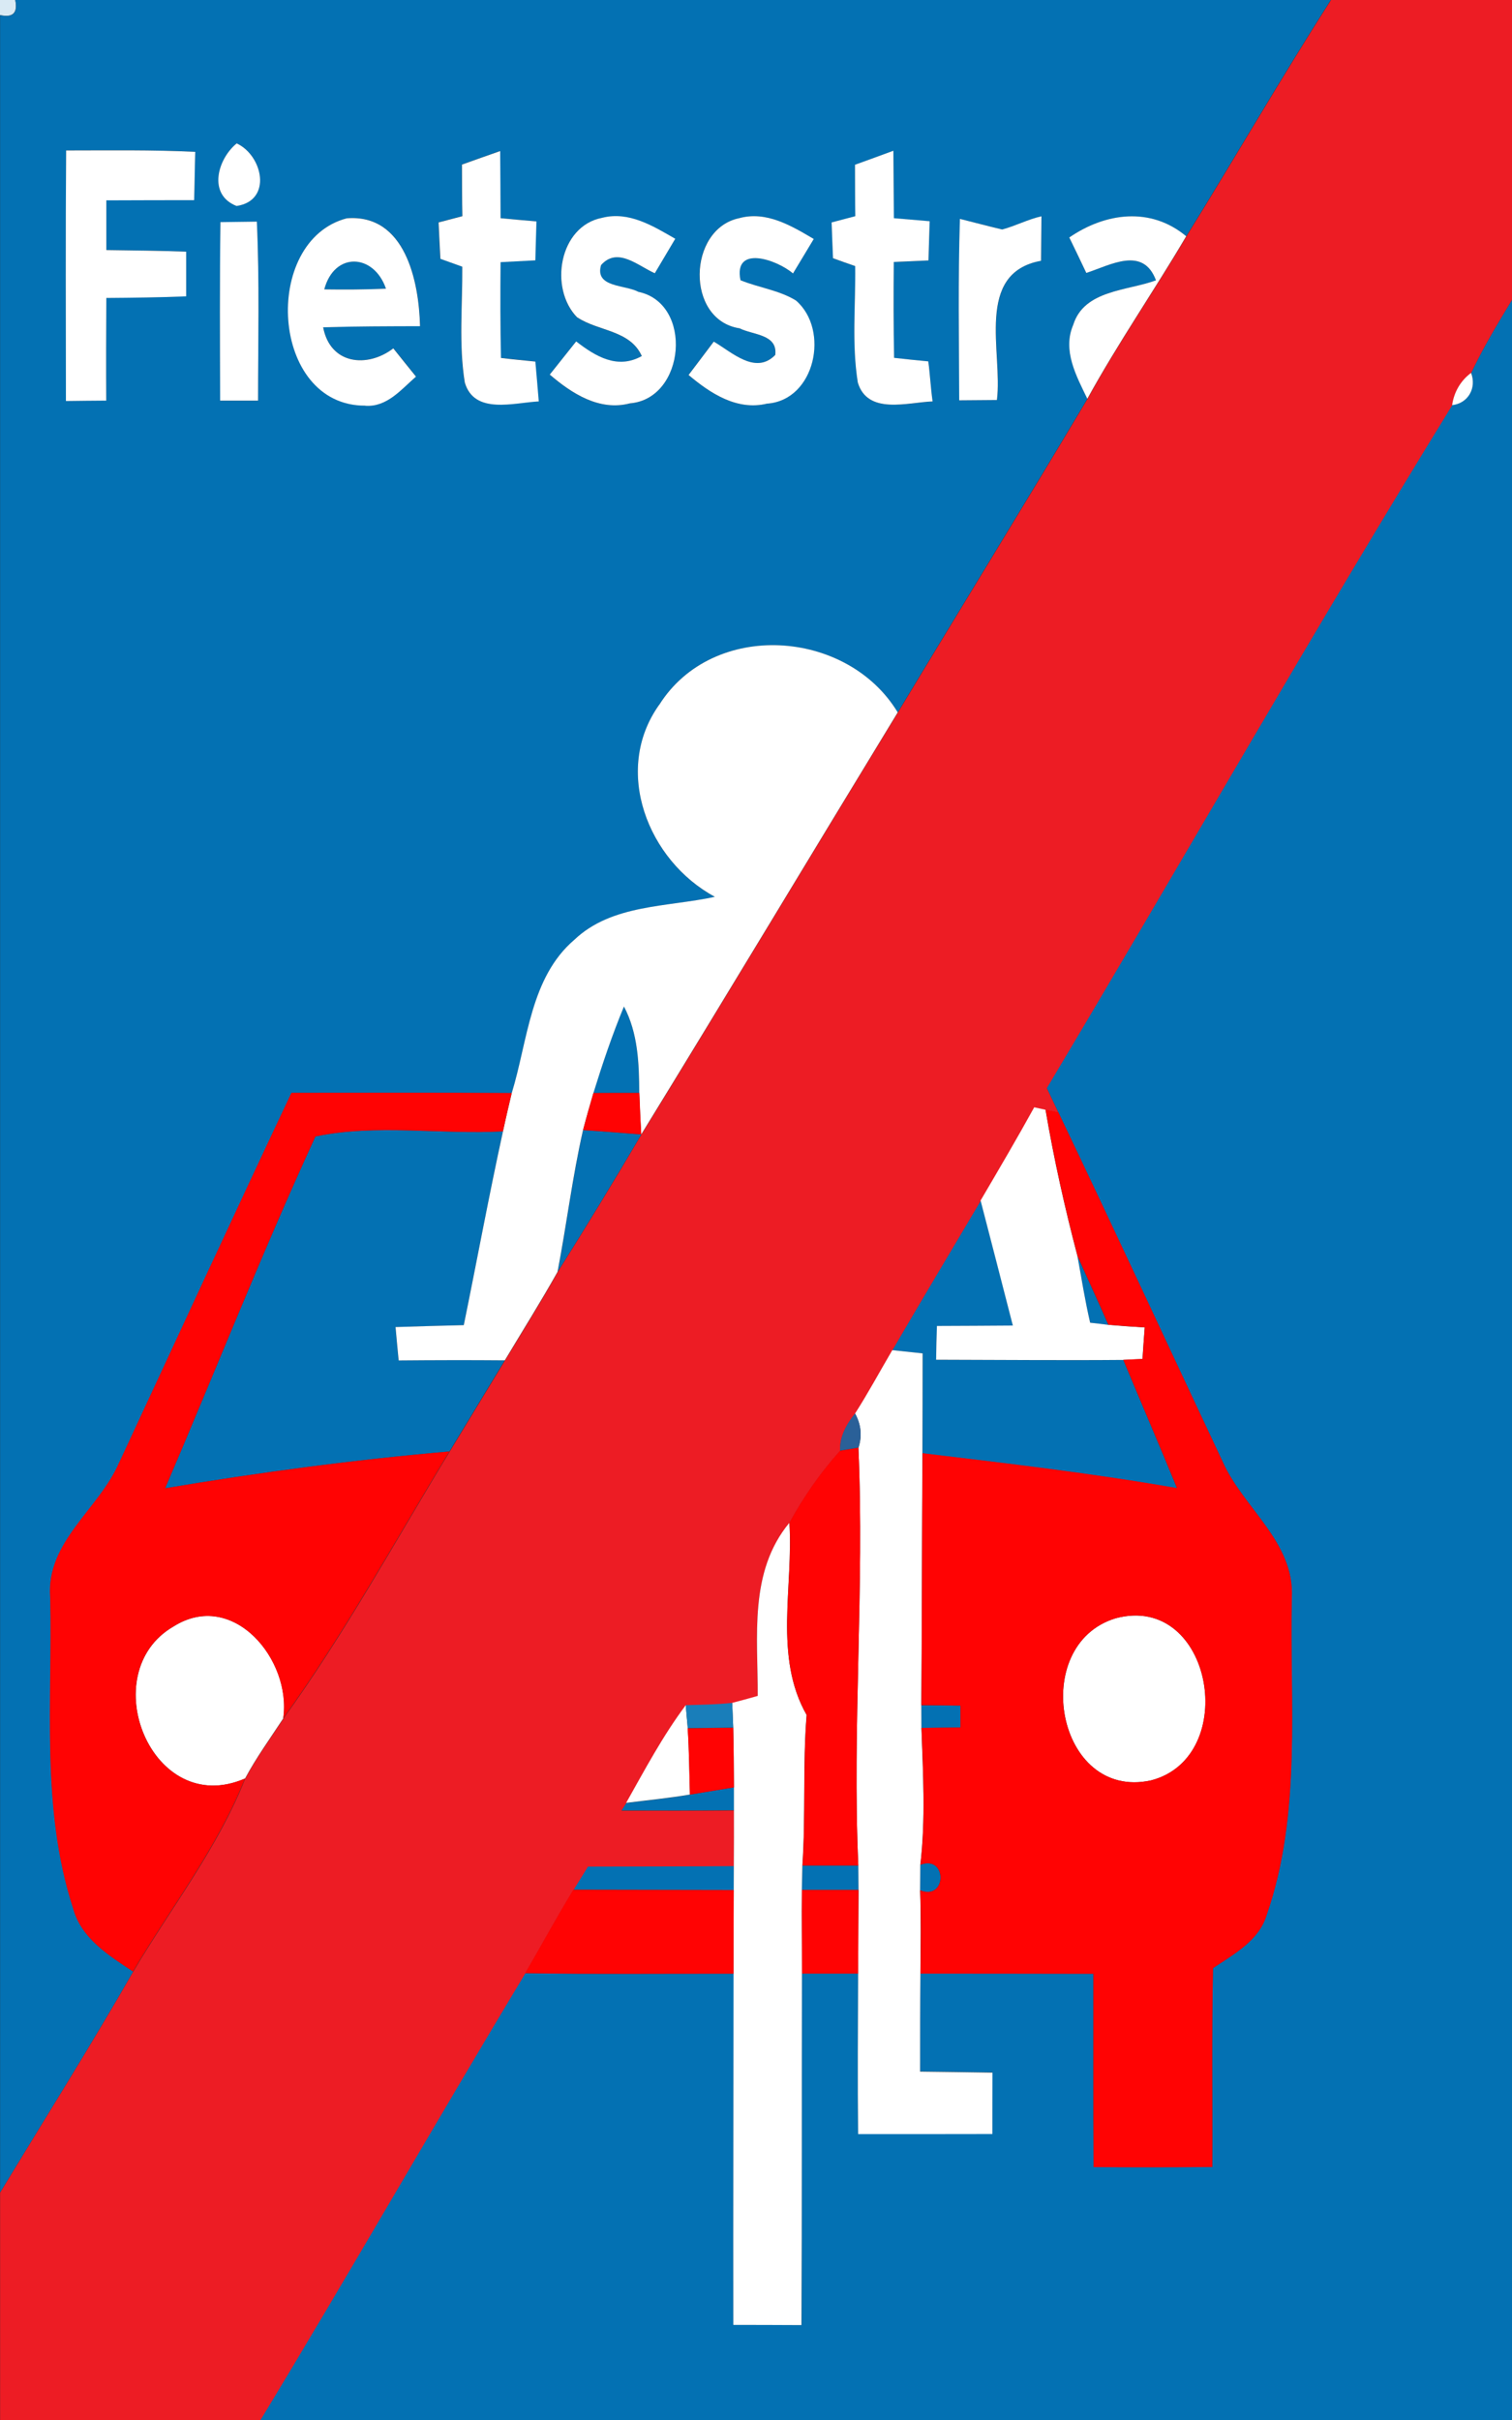<!-- Generated by IcoMoon.io -->
<svg version="1.1" xmlns="http://www.w3.org/2000/svg" width="15" height="24" viewBox="0 0 15 24">
<rect x="0" y="0" width="15" height="24" fill="#333333" stroke="none"/>
<title>information--end-of-bicycle-lane--g1</title>
<path fill="#d9eaf4" d="M0 0h0.151c0.027 0.128-0.024 0.178-0.151 0.149v-0.149z"></path>
<path fill="#0371b3" d="M0.151 0h13.051c-0.494 0.772-0.952 1.565-1.434 2.343-0.352-0.294-0.801-0.235-1.16 0.012 0.057 0.118 0.113 0.235 0.169 0.352 0.243-0.080 0.563-0.267 0.691 0.073-0.283 0.105-0.714 0.094-0.821 0.442-0.109 0.254 0.032 0.507 0.14 0.733-0.62 1.041-1.256 2.072-1.881 3.11-0.504-0.831-1.836-0.918-2.366-0.075-0.466 0.652-0.111 1.548 0.552 1.905-0.47 0.102-1.022 0.072-1.394 0.426-0.439 0.375-0.462 1.003-0.621 1.52-0.728-0.005-1.457-0.002-2.185-0.002-0.574 1.217-1.138 2.439-1.705 3.659-0.198 0.469-0.734 0.792-0.687 1.351 0.024 1.025-0.096 2.083 0.226 3.075 0.080 0.3 0.353 0.468 0.595 0.629-0.424 0.74-0.878 1.462-1.32 2.191v-21.593c0.128 0.028 0.178-0.022 0.151-0.149M0.656 1.492c-0.005 0.828-0.003 1.656-0.002 2.484 0.133-0.002 0.267-0.003 0.4-0.004-0.002-0.34-0.001-0.678 0.001-1.018 0.264-0.003 0.528-0.005 0.792-0.016 0-0.148 0-0.295 0-0.443-0.264-0.010-0.528-0.013-0.792-0.016 0-0.164 0-0.329 0-0.493 0.291-0.001 0.581-0.002 0.871-0.002 0.005-0.16 0.005-0.32 0.011-0.479-0.427-0.021-0.854-0.014-1.281-0.014M2.347 2.043c0.357-0.053 0.261-0.502 0.001-0.621-0.19 0.155-0.29 0.509-0.001 0.621M4.581 1.633c0.001 0.169 0 0.34 0.004 0.51-0.060 0.015-0.178 0.047-0.236 0.062 0.005 0.12 0.012 0.241 0.018 0.361 0.054 0.019 0.163 0.058 0.217 0.078 0.004 0.382-0.035 0.77 0.025 1.149 0.095 0.322 0.49 0.198 0.734 0.187-0.010-0.132-0.023-0.263-0.034-0.395-0.114-0.013-0.227-0.023-0.341-0.036-0.006-0.316-0.006-0.633-0.004-0.95 0.115-0.006 0.23-0.012 0.345-0.018 0.004-0.129 0.006-0.257 0.011-0.386-0.119-0.010-0.237-0.021-0.356-0.032-0.001-0.222-0.002-0.444-0.004-0.666-0.127 0.044-0.254 0.090-0.381 0.135M8.482 1.634c0.001 0.17 0 0.341 0.003 0.511-0.059 0.015-0.177 0.047-0.235 0.062 0.005 0.119 0.010 0.236 0.014 0.355 0.054 0.020 0.165 0.059 0.22 0.078 0.005 0.385-0.034 0.773 0.026 1.155 0.098 0.323 0.495 0.196 0.742 0.187-0.019-0.131-0.025-0.264-0.043-0.397-0.113-0.012-0.226-0.023-0.339-0.035-0.005-0.317-0.005-0.634-0.003-0.951 0.115-0.005 0.229-0.010 0.344-0.015 0.004-0.13 0.007-0.259 0.012-0.389-0.119-0.010-0.237-0.020-0.355-0.030-0.002-0.223-0.003-0.446-0.005-0.669-0.128 0.046-0.254 0.092-0.381 0.139M2.187 2.203c-0.007 0.59-0.005 1.181-0.003 1.771 0.125 0 0.251 0 0.376 0 0-0.591 0.015-1.184-0.012-1.775-0.12 0.002-0.241 0.003-0.361 0.005M3.624 4.023c0.216 0.016 0.358-0.162 0.504-0.289-0.075-0.093-0.149-0.187-0.225-0.28-0.262 0.199-0.628 0.158-0.696-0.209 0.321-0.010 0.64-0.010 0.961-0.011-0.011-0.445-0.148-1.116-0.727-1.070-0.85 0.223-0.759 1.864 0.184 1.858M5.727 3.149c0.209 0.139 0.523 0.124 0.639 0.383-0.24 0.135-0.457 0.005-0.651-0.145-0.087 0.11-0.174 0.219-0.262 0.329 0.219 0.188 0.493 0.365 0.796 0.285 0.551-0.044 0.63-0.992 0.082-1.106-0.129-0.072-0.435-0.042-0.369-0.265 0.164-0.186 0.368 0.007 0.533 0.081 0.068-0.114 0.135-0.228 0.203-0.342-0.219-0.126-0.46-0.276-0.725-0.208-0.429 0.082-0.53 0.702-0.247 0.989M7.336 3.256c0.132 0.067 0.379 0.057 0.354 0.264-0.196 0.202-0.431-0.029-0.61-0.132-0.082 0.11-0.167 0.221-0.25 0.331 0.216 0.182 0.48 0.357 0.778 0.284 0.48-0.034 0.624-0.734 0.287-1.023-0.168-0.103-0.37-0.127-0.55-0.201-0.072-0.355 0.363-0.203 0.521-0.067 0.069-0.114 0.138-0.228 0.206-0.342-0.222-0.131-0.471-0.282-0.741-0.206-0.511 0.107-0.534 1.008 0.004 1.092M9.524 2.171c-0.019 0.599-0.009 1.199-0.007 1.799 0.124-0.001 0.249-0.002 0.374-0.003 0.061-0.469-0.225-1.259 0.438-1.381 0.002-0.147 0.002-0.294 0.004-0.441-0.135 0.030-0.257 0.096-0.39 0.131-0.139-0.034-0.279-0.070-0.418-0.105z"></path>
<path fill="#0371b3" d="M3.217 2.87c0.101-0.376 0.493-0.358 0.612-0.007-0.204 0.009-0.408 0.010-0.612 0.007z"></path>
<path fill="#0371b3" d="M14.595 3.699c0.178-0.378 0.412-0.724 0.62-1.084v21.385h-12.634c0.891-1.468 1.742-2.961 2.629-4.432 0.689 0.012 1.378 0.005 2.068 0.005 0 1.161-0.004 2.323-0.002 3.484 0.226 0 0.45 0.001 0.676 0.002 0.006-1.162 0.003-2.324 0.005-3.486 0.185 0 0.37 0 0.556 0-0.002 0.53-0.006 1.060 0 1.589 0.444 0 0.888 0 1.332-0.001 0-0.203 0-0.406 0.001-0.609-0.239-0.004-0.479-0.007-0.718-0.010 0-0.323 0-0.647 0.003-0.97 0.571 0.001 1.143 0 1.715 0.002 0.001 0.639-0.002 1.278 0.002 1.917 0.392 0.003 0.785 0.003 1.178-0.001 0.004-0.657-0.007-1.314 0.007-1.972 0.208-0.139 0.456-0.271 0.533-0.529 0.35-1.009 0.226-2.096 0.249-3.144 0.029-0.553-0.482-0.888-0.687-1.351-0.543-1.154-1.079-2.312-1.629-3.463-0.039-0.081-0.077-0.161-0.115-0.242 1.347-2.254 2.645-4.537 4.022-6.773 0.16-0.018 0.245-0.171 0.188-0.32z"></path>
<path fill="#0371b3" d="M6.19 9.982c0.14 0.264 0.15 0.564 0.152 0.857-0.152 0-0.304 0-0.456 0.001 0.091-0.29 0.187-0.578 0.303-0.858z"></path>
<path fill="#0371b3" d="M3.129 11.271c0.6-0.127 1.243-0.017 1.86-0.051-0.139 0.638-0.257 1.282-0.389 1.922-0.226 0.005-0.452 0.012-0.677 0.019 0.009 0.11 0.021 0.22 0.031 0.331 0.35-0.003 0.702-0.004 1.053-0.001-0.183 0.302-0.367 0.603-0.549 0.904-0.945 0.082-1.886 0.207-2.82 0.365 0.498-1.162 0.963-2.341 1.491-3.489z"></path>
<path fill="#0371b3" d="M5.784 11.208c0.193 0.012 0.386 0.028 0.578 0.043-0.27 0.458-0.547 0.913-0.83 1.363 0.090-0.468 0.147-0.942 0.253-1.406z"></path>
<path fill="#0371b3" d="M8.852 13.39c0.289-0.495 0.583-0.989 0.877-1.483 0.107 0.413 0.214 0.826 0.32 1.24-0.251 0.002-0.502 0.003-0.753 0.004-0.005 0.111-0.007 0.224-0.008 0.335 0.619 0.001 1.237 0.007 1.856 0.002 0.177 0.424 0.358 0.846 0.533 1.272-0.838-0.147-1.682-0.245-2.525-0.346 0.001-0.331 0.002-0.661 0.002-0.992-0.075-0.008-0.226-0.024-0.301-0.032z"></path>
<path fill="#0371b3" d="M10.689 12.457c0.101 0.227 0.207 0.453 0.306 0.682-0.044-0.005-0.135-0.015-0.18-0.021-0.051-0.219-0.086-0.441-0.126-0.661z"></path>
<path fill="#0371b3" d="M9.14 16.912c0.129 0.001 0.257 0.002 0.387 0.004 0 0.054 0 0.163 0 0.217-0.129 0.001-0.257 0.002-0.386 0.004 0-0.056-0.001-0.168-0.001-0.225z"></path>
<path fill="#0371b3" d="M6.845 17.798c0.145-0.024 0.291-0.049 0.437-0.072 0 0.056 0 0.169 0 0.226-0.372 0.003-0.744 0.003-1.117 0.002 0.012-0.017 0.034-0.053 0.046-0.072 0.211-0.027 0.424-0.047 0.634-0.083z"></path>
<path fill="#0371b3" d="M5.832 18.508c0.483-0.003 0.965-0.002 1.448-0.005 0 0.061-0.001 0.18-0.001 0.241-0.531-0.002-1.061-0.001-1.591-0.003 0.048-0.077 0.096-0.155 0.144-0.233z"></path>
<path fill="#0371b3" d="M7.961 18.501c0.185 0 0.37 0.001 0.554 0 0 0.061 0.001 0.182 0.002 0.242-0.187 0-0.374 0-0.561 0 0.001-0.060 0.004-0.181 0.005-0.242z"></path>
<path fill="#0371b3" d="M9.13 18.494c0.268-0.102 0.266 0.358-0.002 0.253 0.001-0.063 0.001-0.189 0.002-0.253z"></path>
<path fill="#ed1c24" d="M13.202 0h2.013v2.615c-0.208 0.36-0.442 0.706-0.62 1.084-0.104 0.077-0.17 0.191-0.188 0.32-1.377 2.235-2.675 4.518-4.022 6.773 0.038 0.081 0.076 0.161 0.115 0.242l-0.128-0.026c-0.027-0.006-0.082-0.018-0.11-0.024-0.172 0.312-0.353 0.619-0.533 0.926-0.293 0.494-0.588 0.987-0.877 1.483-0.122 0.21-0.237 0.423-0.369 0.628-0.085 0.105-0.154 0.228-0.149 0.369-0.195 0.217-0.362 0.458-0.503 0.715-0.406 0.489-0.312 1.129-0.314 1.718-0.083 0.024-0.168 0.047-0.253 0.069-0.153 0.016-0.307 0.018-0.461 0.023-0.228 0.304-0.407 0.64-0.592 0.97-0.012 0.018-0.034 0.054-0.046 0.072 0.372 0.001 0.744 0.001 1.117-0.002 0.001 0.184 0 0.368-0.001 0.552-0.483 0.004-0.965 0.003-1.448 0.005-0.048 0.078-0.096 0.156-0.144 0.233-0.167 0.272-0.318 0.552-0.478 0.827-0.888 1.472-1.738 2.964-2.629 4.432h-2.581v-2.258c0.441-0.729 0.896-1.451 1.32-2.191 0.376-0.635 0.838-1.224 1.111-1.914 0.11-0.208 0.25-0.399 0.379-0.596 0.609-0.843 1.109-1.759 1.649-2.647 0.182-0.301 0.366-0.602 0.549-0.904 0.176-0.291 0.357-0.58 0.523-0.877 0.283-0.45 0.561-0.905 0.83-1.363 0.855-1.391 1.694-2.792 2.545-4.186 0.625-1.038 1.261-2.069 1.881-3.11 0.302-0.552 0.662-1.070 0.981-1.612 0.482-0.778 0.94-1.571 1.434-2.343z"></path>
<path fill="#fff" d="M0.656 1.492c0.427 0 0.854-0.007 1.281 0.014-0.005 0.159-0.006 0.319-0.011 0.479-0.291 0-0.581 0.001-0.871 0.002 0 0.164 0 0.329 0 0.493 0.264 0.004 0.529 0.006 0.792 0.016 0 0.148 0 0.295 0 0.443-0.264 0.011-0.528 0.014-0.792 0.016-0.002 0.34-0.003 0.678-0.001 1.018-0.133 0.001-0.267 0.002-0.4 0.004-0.001-0.828-0.004-1.656 0.002-2.484z"></path>
<path fill="#fff" d="M2.347 2.043c-0.289-0.112-0.189-0.466 0.001-0.621 0.26 0.12 0.356 0.568-0.001 0.621z"></path>
<path fill="#fff" d="M4.581 1.633c0.127-0.045 0.254-0.091 0.381-0.135 0.002 0.222 0.003 0.444 0.004 0.666 0.119 0.011 0.237 0.022 0.356 0.032-0.005 0.129-0.007 0.257-0.011 0.386-0.115 0.006-0.23 0.012-0.345 0.018-0.003 0.317-0.003 0.634 0.004 0.95 0.113 0.014 0.226 0.024 0.341 0.036 0.011 0.132 0.024 0.263 0.034 0.395-0.245 0.012-0.639 0.135-0.734-0.187-0.061-0.379-0.022-0.767-0.025-1.149-0.054-0.020-0.163-0.059-0.217-0.078-0.006-0.12-0.013-0.241-0.018-0.361 0.059-0.015 0.177-0.047 0.236-0.062-0.004-0.17-0.003-0.341-0.004-0.51z"></path>
<path fill="#fff" d="M8.482 1.634c0.127-0.046 0.254-0.092 0.381-0.139 0.002 0.223 0.003 0.446 0.005 0.669 0.118 0.010 0.236 0.020 0.355 0.030-0.005 0.13-0.008 0.259-0.012 0.389-0.115 0.005-0.229 0.010-0.344 0.015-0.003 0.317-0.003 0.634 0.003 0.951 0.112 0.013 0.226 0.024 0.339 0.035 0.018 0.132 0.024 0.265 0.043 0.397-0.246 0.009-0.644 0.137-0.742-0.187-0.061-0.381-0.021-0.77-0.026-1.155-0.055-0.019-0.166-0.058-0.22-0.078-0.005-0.119-0.010-0.236-0.014-0.355 0.059-0.015 0.177-0.047 0.235-0.062-0.003-0.17-0.002-0.341-0.003-0.511z"></path>
<path fill="#fff" d="M10.608 2.355c0.36-0.247 0.808-0.306 1.16-0.012-0.319 0.542-0.678 1.060-0.981 1.612-0.109-0.226-0.249-0.479-0.14-0.733 0.108-0.348 0.539-0.337 0.821-0.442-0.128-0.341-0.448-0.153-0.691-0.073-0.056-0.118-0.112-0.235-0.169-0.352z"></path>
<path fill="#fff" d="M2.187 2.203c0.12-0.002 0.241-0.003 0.361-0.005 0.027 0.591 0.012 1.184 0.012 1.775-0.125 0-0.251 0-0.376 0-0.002-0.59-0.005-1.18 0.003-1.771z"></path>
<path fill="#fff" d="M3.624 4.023c-0.943 0.005-1.033-1.636-0.184-1.858 0.58-0.046 0.716 0.625 0.727 1.070-0.321 0.001-0.64 0.001-0.961 0.011 0.069 0.367 0.435 0.408 0.696 0.209 0.075 0.093 0.149 0.187 0.225 0.28-0.146 0.127-0.288 0.305-0.504 0.289M3.217 2.87c0.204 0.003 0.408 0.002 0.612-0.007-0.12-0.35-0.512-0.369-0.612 0.007z"></path>
<path fill="#fff" d="M5.727 3.149c-0.283-0.287-0.182-0.907 0.247-0.989 0.265-0.068 0.506 0.082 0.725 0.208-0.068 0.114-0.135 0.228-0.203 0.342-0.166-0.073-0.37-0.266-0.533-0.081-0.066 0.224 0.24 0.194 0.369 0.265 0.548 0.114 0.468 1.061-0.082 1.106-0.303 0.080-0.577-0.097-0.796-0.285 0.088-0.11 0.175-0.219 0.262-0.329 0.194 0.15 0.411 0.28 0.651 0.145-0.117-0.259-0.43-0.244-0.639-0.383z"></path>
<path fill="#fff" d="M7.336 3.256c-0.538-0.084-0.514-0.985-0.004-1.092 0.27-0.075 0.519 0.075 0.741 0.206-0.069 0.114-0.138 0.228-0.206 0.342-0.158-0.136-0.593-0.288-0.521 0.067 0.18 0.074 0.382 0.098 0.55 0.201 0.337 0.289 0.193 0.99-0.287 1.023-0.298 0.072-0.562-0.102-0.778-0.284 0.083-0.11 0.168-0.221 0.25-0.331 0.178 0.103 0.414 0.334 0.61 0.132 0.025-0.207-0.222-0.197-0.354-0.264z"></path>
<path fill="#fff" d="M9.524 2.171c0.139 0.035 0.279 0.072 0.418 0.105 0.133-0.035 0.255-0.101 0.39-0.131-0.002 0.147-0.002 0.294-0.004 0.441-0.663 0.122-0.378 0.912-0.438 1.381-0.125 0.001-0.25 0.002-0.374 0.003-0.002-0.6-0.012-1.2 0.007-1.799z"></path>
<path fill="#fff" d="M14.406 4.018c0.018-0.129 0.084-0.243 0.188-0.32 0.057 0.149-0.028 0.302-0.188 0.32z"></path>
<path fill="#fff" d="M6.54 6.99c0.531-0.843 1.863-0.756 2.366 0.075-0.85 1.394-1.69 2.795-2.545 4.186-0.008-0.137-0.014-0.274-0.019-0.412-0.002-0.293-0.012-0.592-0.152-0.857-0.116 0.28-0.213 0.568-0.303 0.858-0.036 0.122-0.071 0.245-0.103 0.368-0.106 0.465-0.163 0.938-0.253 1.406-0.167 0.297-0.348 0.586-0.523 0.877-0.351-0.003-0.703-0.002-1.053 0.001-0.010-0.11-0.022-0.221-0.031-0.331 0.226-0.007 0.451-0.014 0.677-0.019 0.131-0.64 0.249-1.283 0.389-1.922 0.027-0.127 0.057-0.254 0.087-0.38 0.159-0.517 0.182-1.145 0.621-1.52 0.372-0.354 0.924-0.323 1.394-0.426-0.663-0.357-1.018-1.253-0.552-1.905z"></path>
<path fill="#fff" d="M10.262 10.982c0.027 0.006 0.082 0.018 0.11 0.024 0.083 0.488 0.191 0.972 0.317 1.451 0.040 0.22 0.075 0.442 0.126 0.661 0.045 0.005 0.136 0.015 0.18 0.021 0.12 0.010 0.241 0.019 0.361 0.026-0.008 0.104-0.015 0.209-0.022 0.313-0.048 0.002-0.143 0.006-0.191 0.009-0.619 0.005-1.237-0.001-1.856-0.002 0.001-0.111 0.004-0.224 0.008-0.335 0.251-0.001 0.502-0.002 0.753-0.004-0.106-0.414-0.213-0.827-0.32-1.24 0.18-0.307 0.361-0.614 0.533-0.926z"></path>
<path fill="#fff" d="M8.483 14.018c0.131-0.205 0.246-0.418 0.369-0.628 0.075 0.008 0.226 0.024 0.301 0.032 0 0.331-0.001 0.661-0.002 0.992-0.005 0.833-0.005 1.666-0.011 2.499 0 0.056 0.001 0.168 0.001 0.225 0.016 0.453 0.042 0.906-0.011 1.358-0.001 0.063-0.001 0.189-0.002 0.253 0.010 0.275 0.005 0.551 0.003 0.826-0.003 0.323-0.003 0.647-0.003 0.97 0.239 0.003 0.479 0.006 0.718 0.010-0.001 0.203-0.001 0.406-0.001 0.609-0.445 0.001-0.888 0.001-1.332 0.001-0.006-0.53-0.002-1.060 0-1.589 0.001-0.277 0.003-0.553 0.004-0.83-0.001-0.060-0.002-0.181-0.002-0.242-0.061-1.381 0.062-2.762 0.001-4.144 0.038-0.117 0.027-0.23-0.033-0.339z"></path>
<path fill="#fff" d="M7.517 16.82c0.003-0.589-0.091-1.229 0.314-1.718 0.041 0.631-0.158 1.328 0.171 1.906-0.040 0.497-0.008 0.996-0.042 1.493-0.001 0.061-0.004 0.182-0.005 0.242-0.003 0.277 0.001 0.553 0.001 0.83-0.003 1.162 0.001 2.324-0.005 3.486-0.226-0.001-0.45-0.002-0.676-0.002-0.002-1.161 0.002-2.323 0.002-3.484 0-0.277 0.001-0.553 0.002-0.83 0-0.061 0.001-0.18 0.001-0.241 0.001-0.184 0.002-0.368 0.001-0.552 0-0.056 0-0.169 0-0.226-0.001-0.197-0.002-0.395-0.007-0.591-0.003-0.062-0.007-0.184-0.010-0.245 0.085-0.022 0.169-0.045 0.253-0.069z"></path>
<path fill="#fff" d="M1.722 16.13c0.591-0.372 1.174 0.333 1.088 0.912-0.129 0.197-0.268 0.388-0.379 0.596-0.926 0.404-1.504-1.047-0.709-1.508z"></path>
<path fill="#fff" d="M11.068 16.049c0.962-0.256 1.242 1.378 0.35 1.608-0.937 0.204-1.216-1.346-0.35-1.608z"></path>
<path fill="#fff" d="M6.211 17.881c0.186-0.33 0.364-0.666 0.592-0.97 0.005 0.057 0.014 0.171 0.020 0.228 0.014 0.219 0.015 0.438 0.022 0.658-0.21 0.036-0.423 0.056-0.634 0.083z"></path>
<path fill="#ff0303" d="M1.186 14.497c0.567-1.22 1.131-2.442 1.705-3.659 0.728 0 1.457-0.003 2.185 0.002-0.030 0.127-0.060 0.254-0.087 0.38-0.617 0.034-1.26-0.076-1.86 0.051-0.528 1.147-0.993 2.327-1.491 3.489 0.935-0.158 1.876-0.283 2.82-0.365-0.54 0.888-1.041 1.804-1.649 2.647 0.086-0.579-0.496-1.284-1.088-0.912-0.795 0.461-0.216 1.912 0.709 1.508-0.274 0.69-0.735 1.279-1.111 1.914-0.242-0.16-0.515-0.329-0.595-0.629-0.322-0.992-0.203-2.050-0.226-3.075-0.047-0.56 0.489-0.882 0.687-1.351z"></path>
<path fill="#ff0303" d="M5.887 10.84c0.151-0.001 0.303-0.001 0.456-0.001 0.005 0.138 0.011 0.275 0.019 0.412-0.192-0.015-0.385-0.032-0.578-0.043 0.033-0.123 0.067-0.245 0.103-0.368z"></path>
<path fill="#ff0303" d="M10.372 11.006l0.128 0.026c0.551 1.151 1.086 2.309 1.629 3.463 0.206 0.464 0.716 0.798 0.687 1.351-0.023 1.048 0.101 2.135-0.249 3.144-0.077 0.258-0.325 0.389-0.533 0.529-0.014 0.658-0.004 1.315-0.007 1.972-0.393 0.004-0.786 0.004-1.178 0.001-0.004-0.639-0.001-1.278-0.002-1.917-0.572-0.002-1.144-0.001-1.715-0.002 0.002-0.275 0.007-0.551-0.003-0.826 0.268 0.105 0.27-0.355 0.002-0.253 0.053-0.452 0.027-0.905 0.011-1.358 0.129-0.002 0.257-0.003 0.386-0.004 0-0.054 0-0.163 0-0.217-0.13-0.002-0.258-0.003-0.387-0.004 0.006-0.832 0.006-1.666 0.011-2.499 0.843 0.101 1.687 0.199 2.525 0.346-0.175-0.426-0.356-0.848-0.533-1.272 0.048-0.003 0.143-0.007 0.191-0.009 0.006-0.104 0.014-0.209 0.022-0.313-0.12-0.007-0.241-0.016-0.361-0.026-0.099-0.229-0.205-0.455-0.306-0.682-0.126-0.479-0.234-0.963-0.317-1.451M11.068 16.049c-0.867 0.263-0.588 1.812 0.35 1.608 0.892-0.23 0.612-1.865-0.35-1.608z"></path>
<path fill="#ff0303" d="M7.831 15.102c0.14-0.257 0.308-0.498 0.503-0.715 0.045-0.007 0.137-0.023 0.182-0.030 0.061 1.382-0.062 2.763-0.001 4.144-0.185 0.001-0.37 0-0.554 0 0.034-0.497 0.002-0.996 0.042-1.493-0.33-0.578-0.13-1.274-0.171-1.906z"></path>
<path fill="#ff0303" d="M6.823 17.14c0.149-0.002 0.301-0.004 0.451-0.005 0.005 0.197 0.006 0.394 0.007 0.591-0.146 0.024-0.292 0.048-0.437 0.072-0.006-0.22-0.008-0.439-0.022-0.658z"></path>
<path fill="#ff0303" d="M5.21 19.568c0.16-0.274 0.312-0.555 0.478-0.827 0.53 0.002 1.061 0.001 1.591 0.003-0.001 0.276-0.002 0.552-0.002 0.83-0.689-0.001-1.378 0.006-2.068-0.005z"></path>
<path fill="#ff0303" d="M7.956 18.743c0.187 0 0.374 0 0.561 0-0.001 0.277-0.003 0.553-0.004 0.83-0.186 0-0.371 0-0.556 0 0-0.277-0.004-0.553-0.001-0.83z"></path>
<path fill="#2a6098" d="M8.334 14.386c-0.005-0.14 0.064-0.264 0.149-0.369 0.060 0.109 0.071 0.222 0.033 0.339-0.045 0.007-0.137 0.023-0.182 0.030z"></path>
<path fill="#197eba" d="M6.803 16.911c0.154-0.005 0.308-0.006 0.461-0.023 0.003 0.062 0.007 0.184 0.010 0.245-0.15 0.002-0.302 0.004-0.451 0.005-0.005-0.057-0.015-0.171-0.020-0.228z"></path>
</svg>
